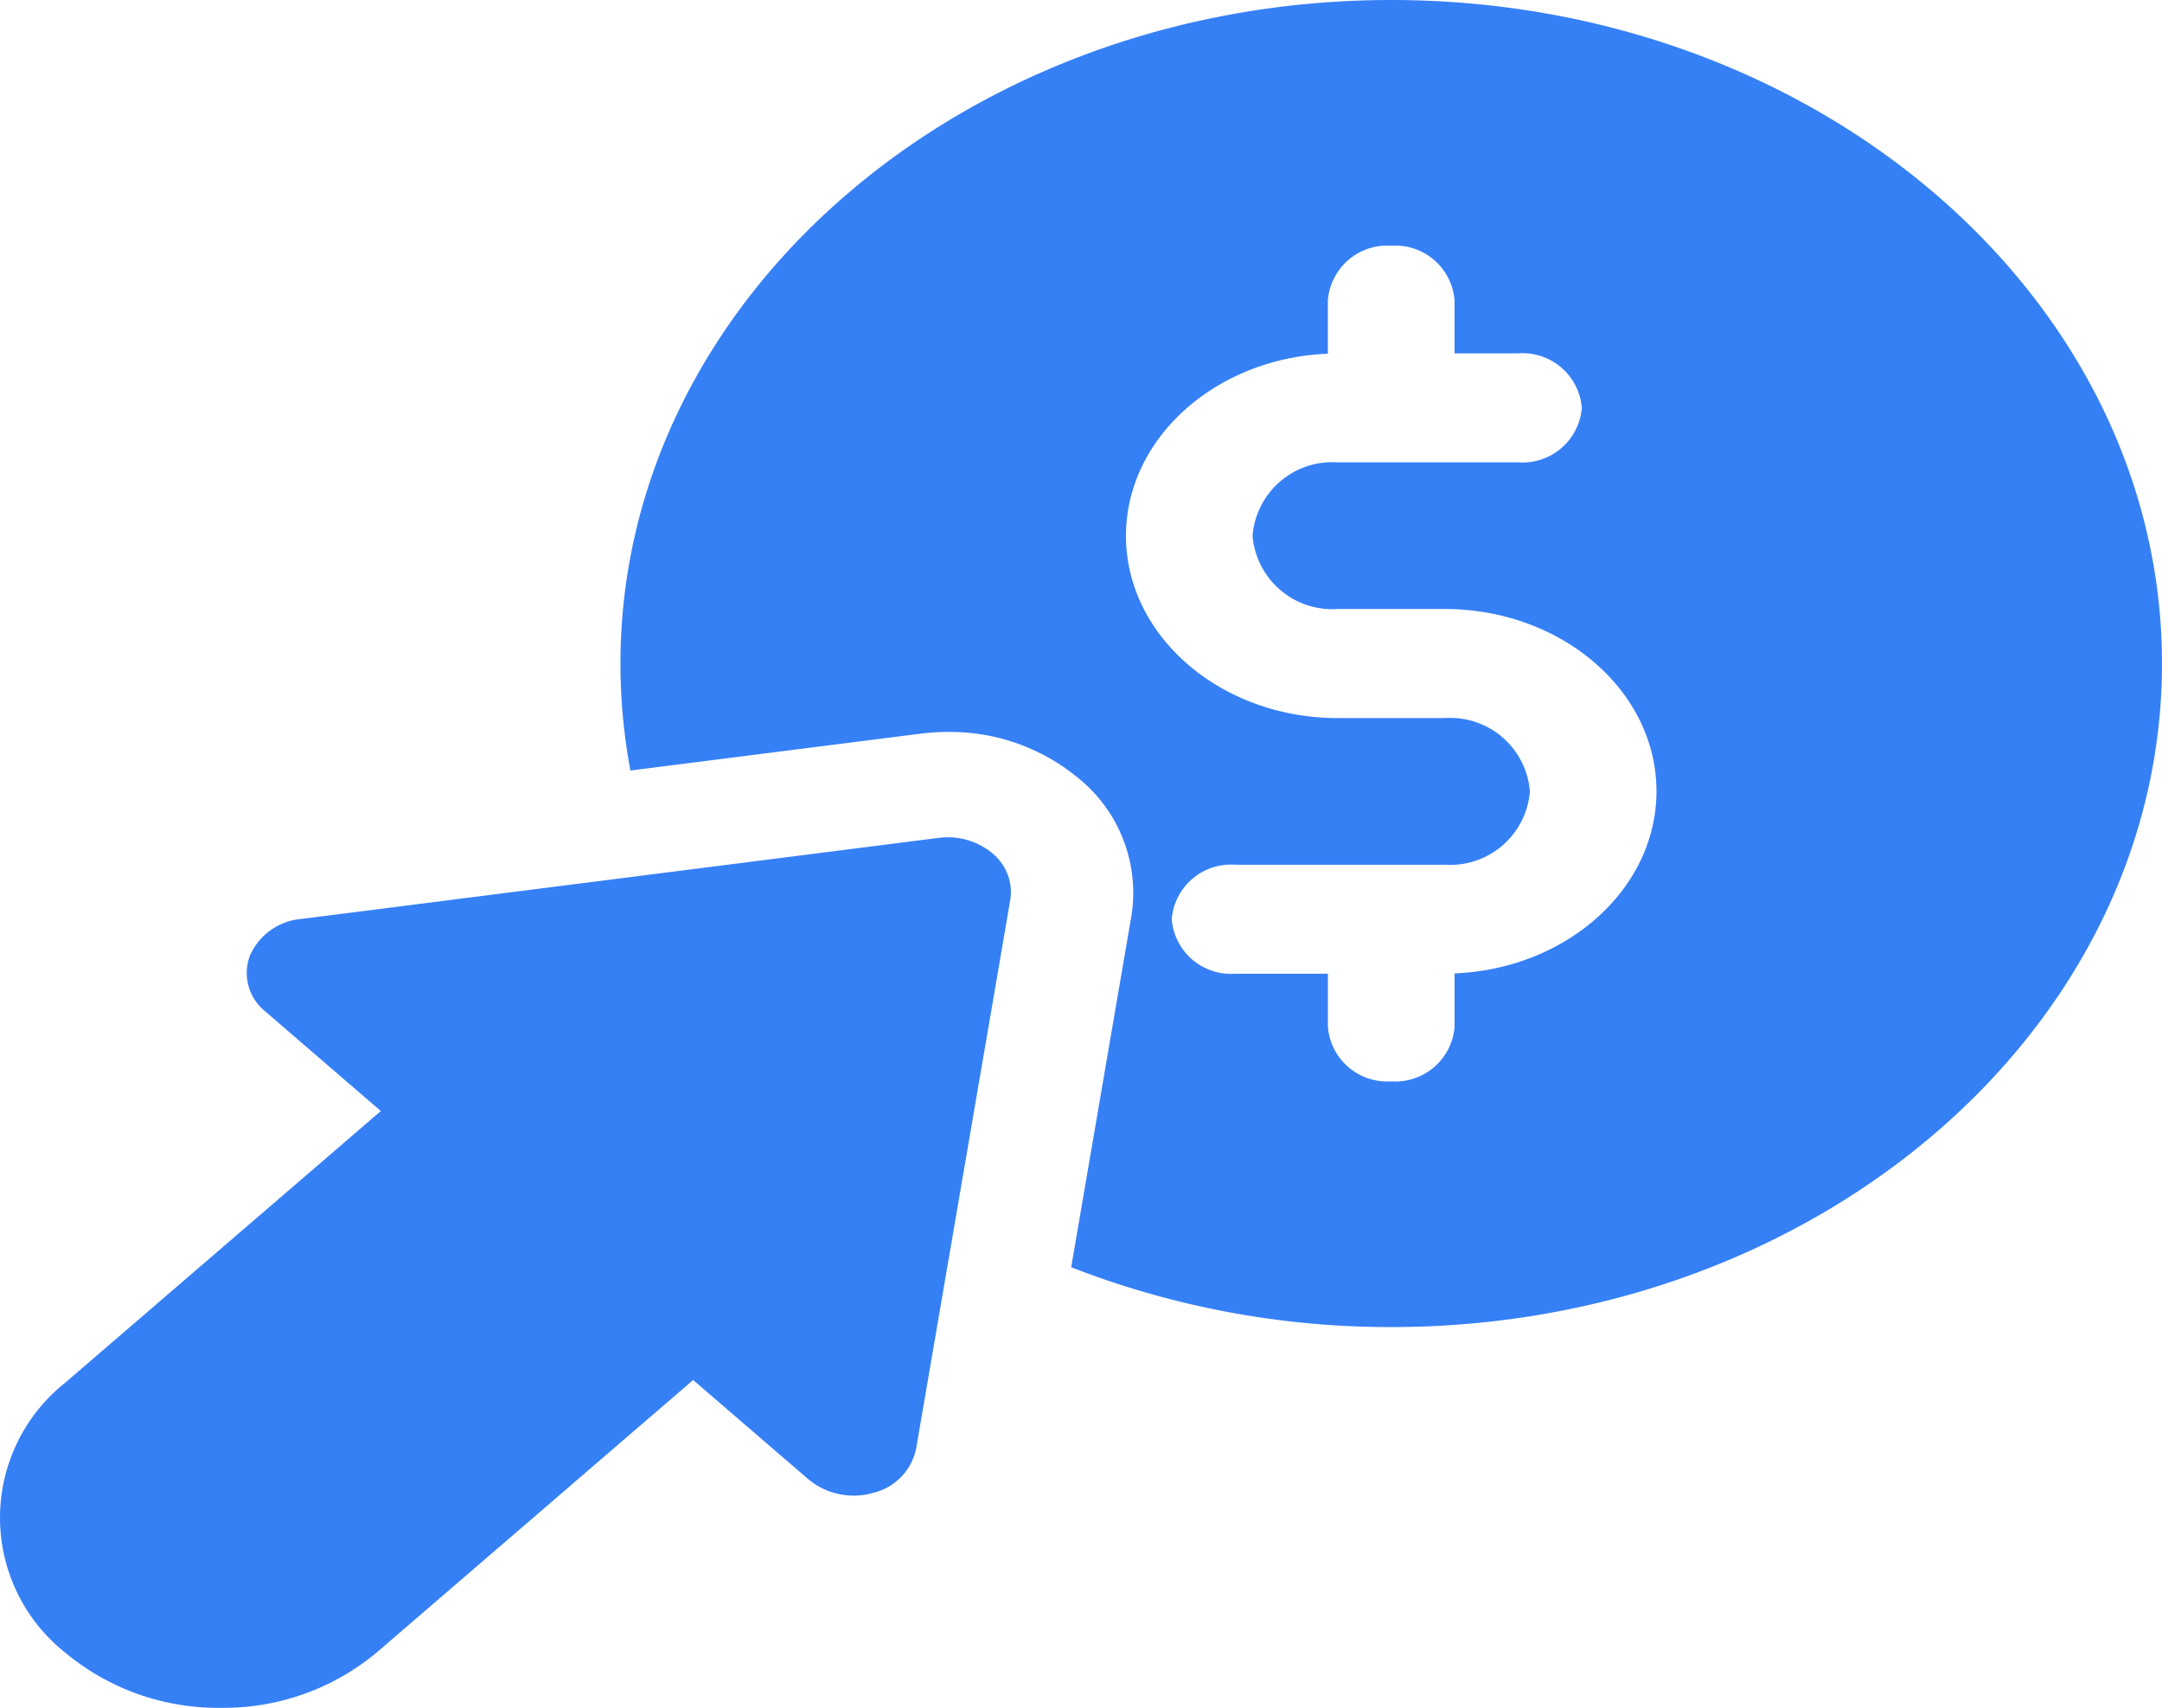 <svg xmlns="http://www.w3.org/2000/svg" width="55.773" height="44.056" viewBox="0 0 55.773 44.056">
  <g id="pay-per-click_1" data-name="pay-per-click 1" transform="translate(0 -1.969)">
    <path id="Vector" d="M19.884,0C8.92,0,0,7.679,0,17.117a14.925,14.925,0,0,0,.257,2.76l7.485-.951a5.59,5.59,0,0,1,.7-.044,5.179,5.179,0,0,1,3.39,1.208,3.8,3.8,0,0,1,1.352,3.519L11.627,32.69a22.631,22.631,0,0,0,8.257,1.544c10.964,0,19.883-7.678,19.883-17.117S30.848,0,19.884,0Zm1.634,25.114v1.375a1.533,1.533,0,0,1-1.634,1.406,1.533,1.533,0,0,1-1.634-1.406V25.119H15.855a1.533,1.533,0,0,1-1.634-1.406,1.533,1.533,0,0,1,1.634-1.406h5.406a2.063,2.063,0,0,0,2.2-1.892,2.063,2.063,0,0,0-2.2-1.891H18.506c-3.013,0-5.465-2.11-5.465-4.7,0-2.52,2.314-4.583,5.208-4.7V7.746a1.534,1.534,0,0,1,1.634-1.407,1.533,1.533,0,0,1,1.634,1.407V9.115h1.65A1.533,1.533,0,0,1,24.8,10.521a1.533,1.533,0,0,1-1.634,1.406H18.506a2.064,2.064,0,0,0-2.2,1.892,2.064,2.064,0,0,0,2.2,1.891h2.755c3.013,0,5.465,2.11,5.465,4.7,0,2.52-2.314,4.583-5.208,4.7Z" transform="translate(16.006 1.969)" fill="#3680f6"/>
    <path id="Vector-2" data-name="Vector" d="M24.21.015,7.758,2.107a1.591,1.591,0,0,0-1.313.95,1.271,1.271,0,0,0,.4,1.436L9.824,7.061,1.666,14.083a4.443,4.443,0,0,0,0,6.936A6.155,6.155,0,0,0,5.7,22.456a6.155,6.155,0,0,0,4.029-1.437L17.881,14l2.982,2.568a1.826,1.826,0,0,0,1.669.341,1.483,1.483,0,0,0,1.1-1.13l2.43-14.164A1.289,1.289,0,0,0,25.6.412,1.8,1.8,0,0,0,24.21.015Z" transform="translate(0 23.569)" fill="#3680f6"/>
  </g>
</svg>
